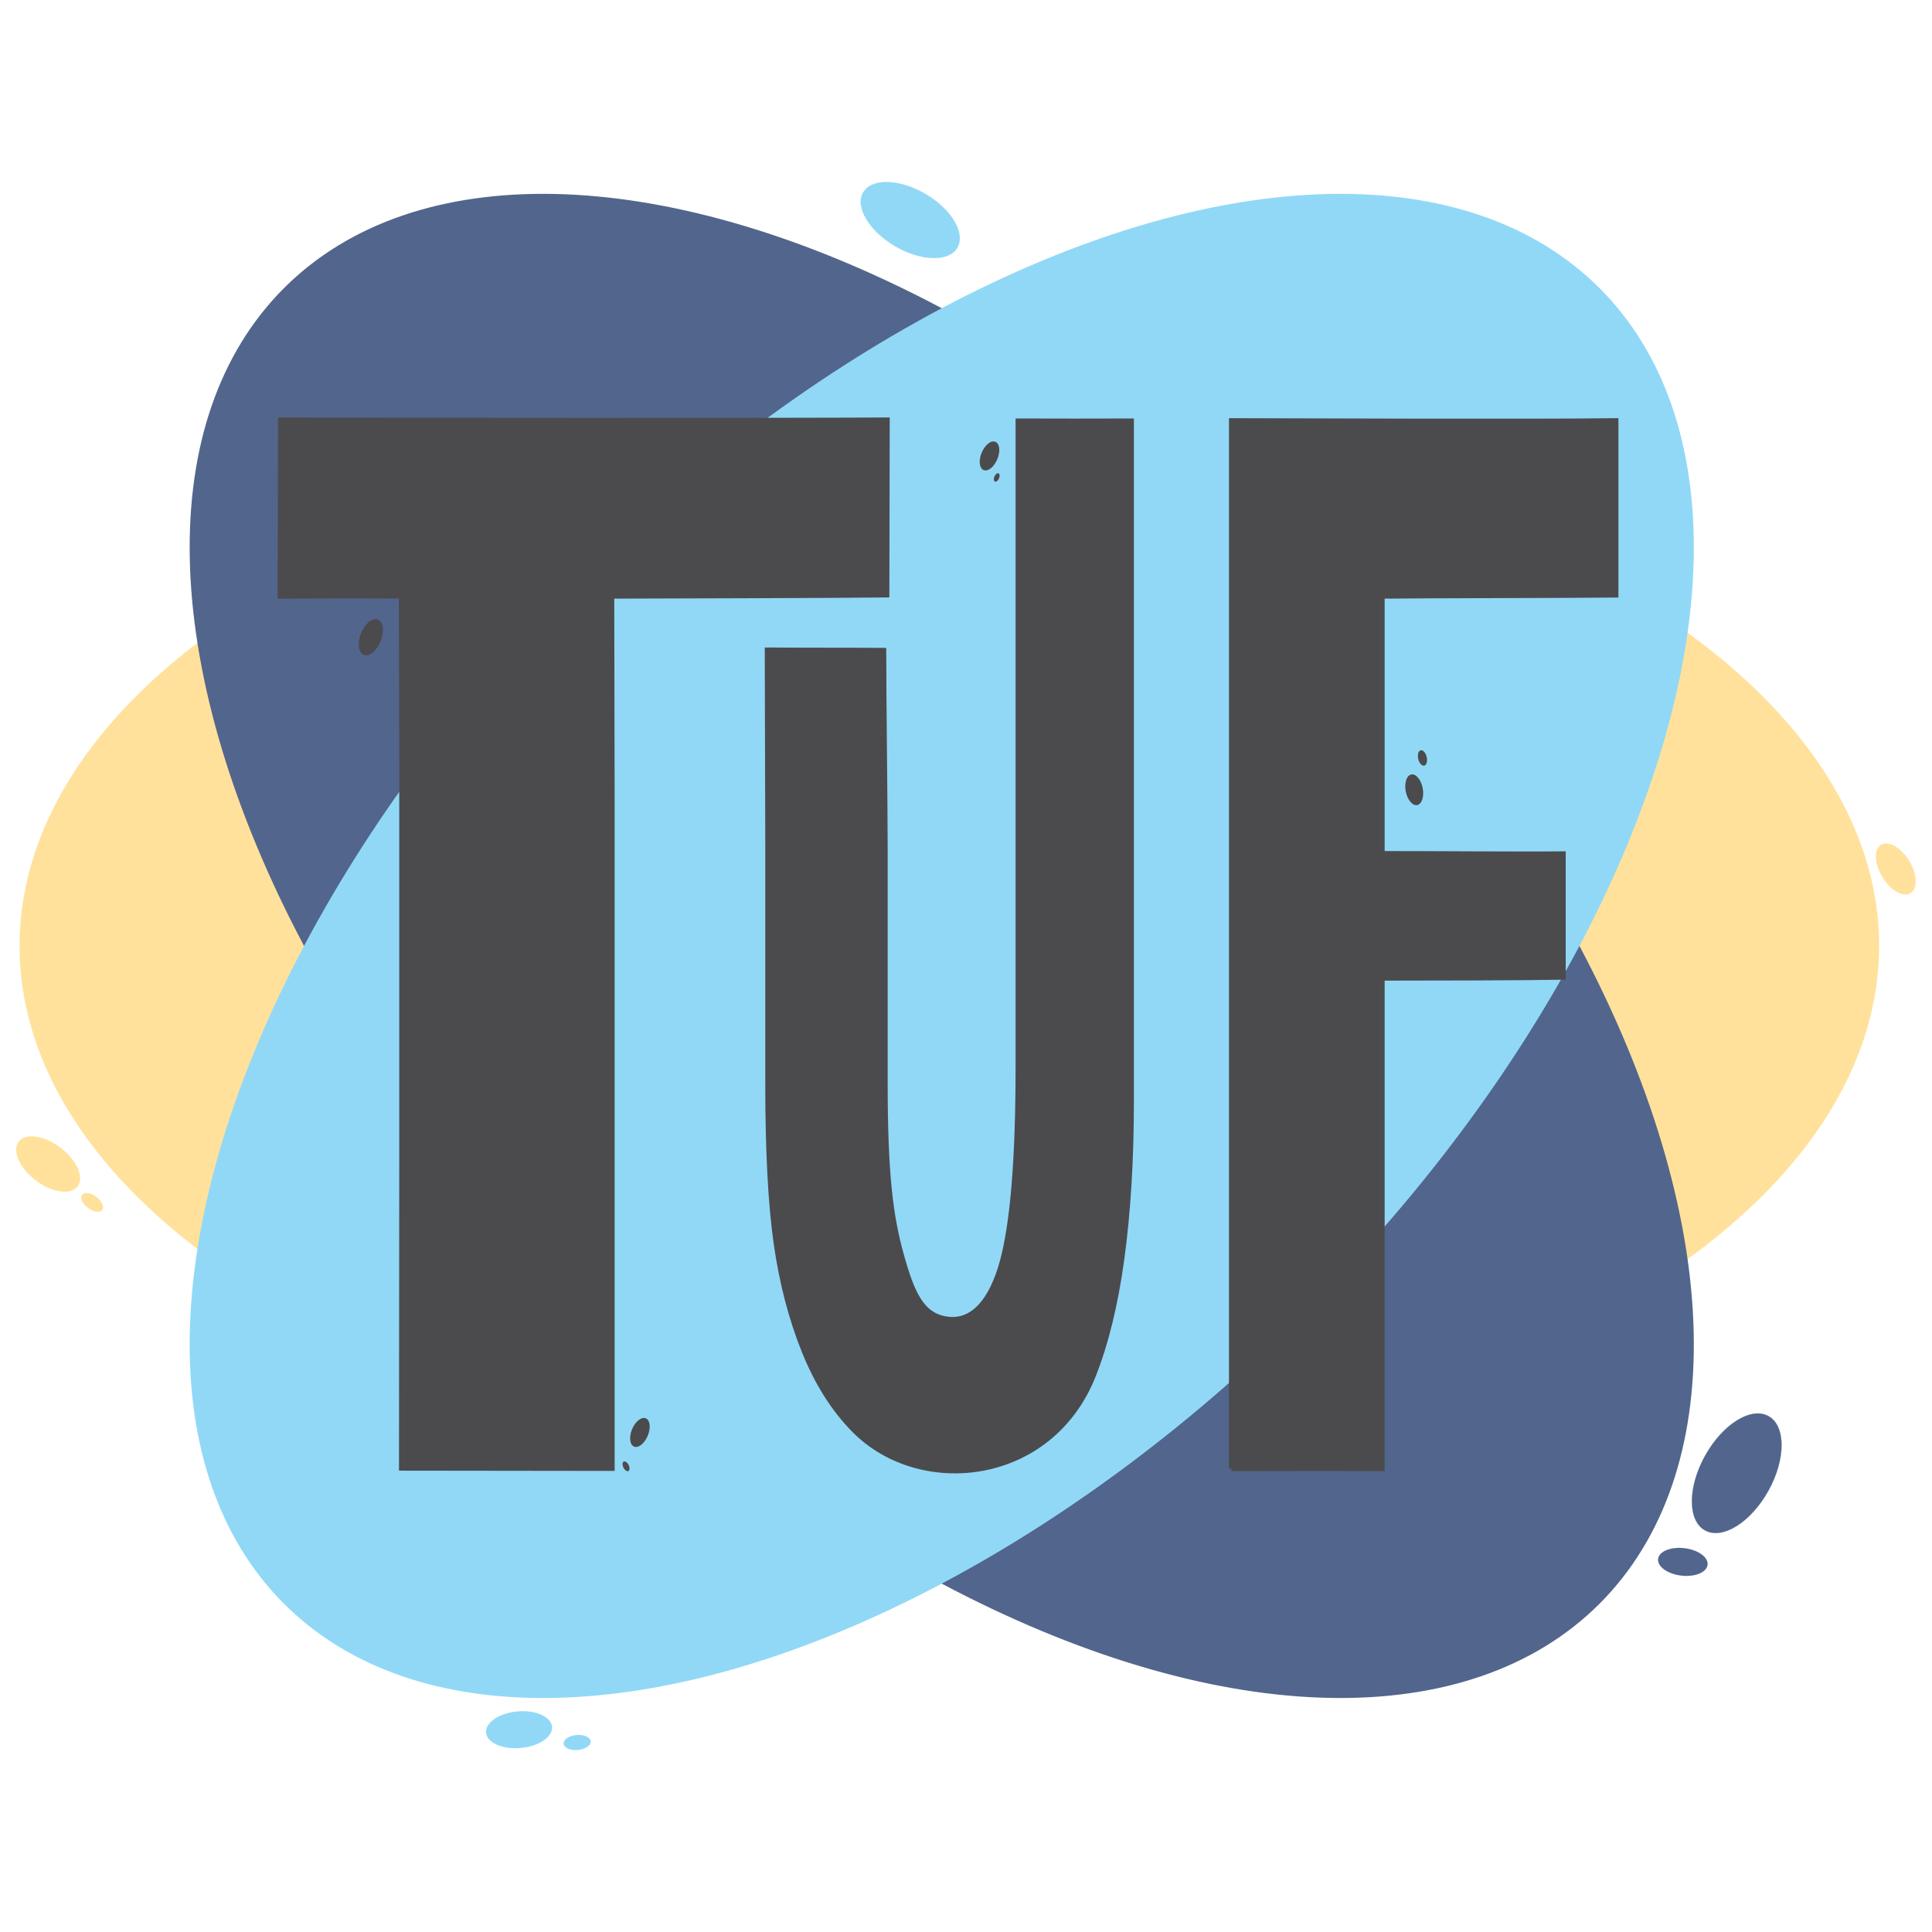 <?xml version="1.0" encoding="UTF-8"?>
<!DOCTYPE svg PUBLIC "-//W3C//DTD SVG 1.1//EN" "http://www.w3.org/Graphics/SVG/1.1/DTD/svg11.dtd">
<!-- Creator: CorelDRAW 2018 (64 Bit Versión de evaluación) -->
<svg xmlns="http://www.w3.org/2000/svg" xml:space="preserve" width="300mm" height="300mm" version="1.1" style="shape-rendering:geometricPrecision; text-rendering:geometricPrecision; image-rendering:optimizeQuality; fill-rule:evenodd; clip-rule:evenodd"
viewBox="0 0 30000 30000"
 xmlns:xlink="http://www.w3.org/1999/xlink">
 <defs>
  <style type="text/css">
   <![CDATA[
    .str3 {stroke:#4B4B4D;stroke-width:75;stroke-miterlimit:22.926}
    .str4 {stroke:#4B4B4D;stroke-width:20;stroke-miterlimit:22.926}
    .str0 {stroke:#FFE19C;stroke-width:20;stroke-miterlimit:22.926}
    .str2 {stroke:#91D8F7;stroke-width:20;stroke-miterlimit:22.926}
    .str1 {stroke:#52658C;stroke-width:20;stroke-miterlimit:22.926}
    .fil4 {fill:#4B4B4D}
    .fil0 {fill:#FFE19C}
    .fil2 {fill:#91D8F7}
    .fil1 {fill:#52658C}
    .fil3 {fill:#4B4B4D;fill-rule:nonzero}
   ]]>
  </style>
 </defs>
 <g id="Capa_x0020_1">
  <g id="_1824684209024">
   <ellipse class="fil0 str0" cx="14741.27" cy="14688.3" rx="14427.51" ry="7988.31"/>
   <ellipse class="fil1 str1" transform="matrix(1.116 1.116 -1.116 1.116 14623.4 14688.3)" rx="9142.4" ry="5062.02"/>
   <ellipse class="fil2 str2" transform="matrix(1.116 -1.116 1.116 1.116 14623.4 14688.3)" rx="9142.4" ry="5062.02"/>
   <ellipse class="fil2 str2" transform="matrix(0.08 0.047 -0.047 0.08 14134.5 3417.09)" rx="9142.4" ry="5062.02"/>
   <ellipse class="fil1 str1" transform="matrix(-0.054 0.097 -0.097 -0.054 26967.8 22876.6)" rx="9142.4" ry="5062.02"/>
   <ellipse class="fil1 str1" transform="matrix(-0.042 -0.005 0.005 -0.042 26130.9 24253)" rx="9142.4" ry="5062.02"/>
   <ellipse class="fil0 str0" transform="matrix(0.05 0.038 -0.038 0.05 747.669 18075.3)" rx="9142.4" ry="5062.02"/>
   <ellipse class="fil0 str0" transform="matrix(0.017 0.013 -0.013 0.017 1431.34 18671.2)" rx="9142.4" ry="5062.02"/>
   <ellipse class="fil2 str2" transform="matrix(0.056 -0.005 0.005 0.056 8059.84 26858.9)" rx="9142.4" ry="5062.02"/>
   <ellipse class="fil2 str2" transform="matrix(0.023 -0.002 0.002 0.023 8962.39 27057.4)" rx="9142.4" ry="5062.02"/>
   <ellipse class="fil0 str0" transform="matrix(0.025 0.041 -0.041 0.025 29437.8 13493.3)" rx="9142.4" ry="5062.02"/>
   <g>
    <path class="fil3 str3" d="M19120.87 22806.4c0,-1197.98 0,-3367.82 0,-4565.8 0,-1197.96 0,-2397.59 0,-3595.55 0,-1197.94 0,-2397.56 0,-3595.54 0,-1199.59 0,-3317.3 0,-4518.56 1291.76,2.6 4622.1,17.58 5972.44,0 0,648.97 0,2064.53 0,2710.22 -773.27,8.98 -2921.42,8.43 -3630.15,17.41 0,698.14 0,1204.84 0,1902.98 0,696.51 0,1394.62 0,2091.13 690.8,-1.5 2114.46,12.13 2811.61,4.05 0,647.34 0,1274.74 0,1918.77 -709.02,12.15 -2141,14.18 -2811.61,14.25 0,1053.74 0,2107.49 0,3161.26 0,1053.74 0,3401.64 0,4455.38 -615.39,-3.7 -1786.5,-2.55 -2342.29,0z"/>
    <path class="fil3 str3" d="M11912.71 10091.53c577.07,5.45 1248.65,1.08 1811.25,6.38 0,712.9 22.33,2397.62 22.33,3107.23 0,711.23 0,466.8 0,1174.76 0,711.25 0,235.54 0,943.5 0,709.6 0,783.21 0,1492.81 0,1412.63 83.23,2070.39 251.56,2671.75 168.35,601.38 317.72,944.5 717.91,994.75 395.27,49.64 680.3,-291.64 844.26,-884.95 164.35,-594.82 247.3,-1602.76 247.3,-3023.61 0,-709.59 0,-1419.2 0,-2128.8 0,-707.96 0,-1419.19 0,-2128.82 0,-709.58 0,-1419.19 0,-2128.81 0,-711.22 0,-2939 0,-3651.88 295.77,1.75 1472.69,2.27 1762.52,0 0,765.32 0,2920.98 0,3684.68 0,762.02 0,1525.71 0,2289.41 0,763.69 0,1527.36 0,2291.05 0,763.68 0,1527.37 0,2291.04 0,927.58 -52.01,1748.49 -149.24,2459.85 -96.76,707.81 -245.78,1312.43 -441.31,1805.98 -664.28,1676.76 -2684.92,1884.66 -3706.87,860.36 -326.53,-327.3 -587.05,-742.02 -786.68,-1238.93 -203.31,-506.03 -348.56,-1065.06 -434.93,-1673.24 -86.3,-607.78 -130.03,-1429.03 -130.03,-2461.48 0,-762.03 0,-542.79 0,-1306.46 0,-762.07 0,-342.06 0,-1105.76 0,-762.02 0,-571.69 0,-1335.36 0,-762.06 -8.07,-2240.12 -8.07,-3005.45z"/>
    <path class="fil3 str3" d="M6232.93 22798.86c0,-1035.72 4.04,-3712.43 4.04,-4748.13 0,-1035.73 0,-2073.1 0,-3110.46 0,-1035.72 0,-2074.73 0,-3110.44 0,-1035.72 -5.89,-1534.38 -5.89,-2571.74 -557.42,-4.57 -1340.7,-3.49 -1881.77,0 0,-645.7 5.9,-2089.05 5.9,-2738.02 1715.86,6.53 7767.49,9.62 9423.09,0 0,648.97 -5.89,2074.05 -5.89,2719.73 -593.78,9.03 -3935.94,17.28 -4271.7,18.29 0,1037.36 5.89,2092.69 5.89,3130.05 0,1035.72 0,2073.09 0,3110.45 0,1035.72 0,2073.08 0,3110.45 0,1035.73 0,3156.37 0,4193.73 -585.15,-1.4 -2695.62,-2.76 -3273.67,-3.91z"/>
    <ellipse class="fil4 str4" transform="matrix(0.01 -0.024 0.024 0.01 9936.71 22243)" rx="9142.4" ry="5062.02"/>
    <ellipse class="fil4 str4" transform="matrix(-0.004 -0.008 0.008 -0.004 9721.21 22768.5)" rx="9142.4" ry="5062.02"/>
    <ellipse class="fil4 str4" transform="matrix(0.003 -0.007 0.007 0.003 15477.2 7413.87)" rx="9142.4" ry="5062.02"/>
    <ellipse class="fil4 str4" transform="matrix(0.01 -0.024 0.024 0.01 15365 7079.68)" rx="9142.4" ry="5062.02"/>
    <ellipse class="fil4 str4" transform="matrix(-0.005 -0.026 0.026 -0.005 21960.1 12263.6)" rx="9142.4" ry="5062.02"/>
    <ellipse class="fil4 str4" transform="matrix(-0.003 -0.013 0.013 -0.003 22088 11769.7)" rx="9142.4" ry="5062.02"/>
    <ellipse class="fil4 str4" transform="matrix(0.012 -0.03 0.03 0.012 5758.02 9894.57)" rx="9142.4" ry="5062.02"/>
   </g>
  </g>
 </g>
</svg>
